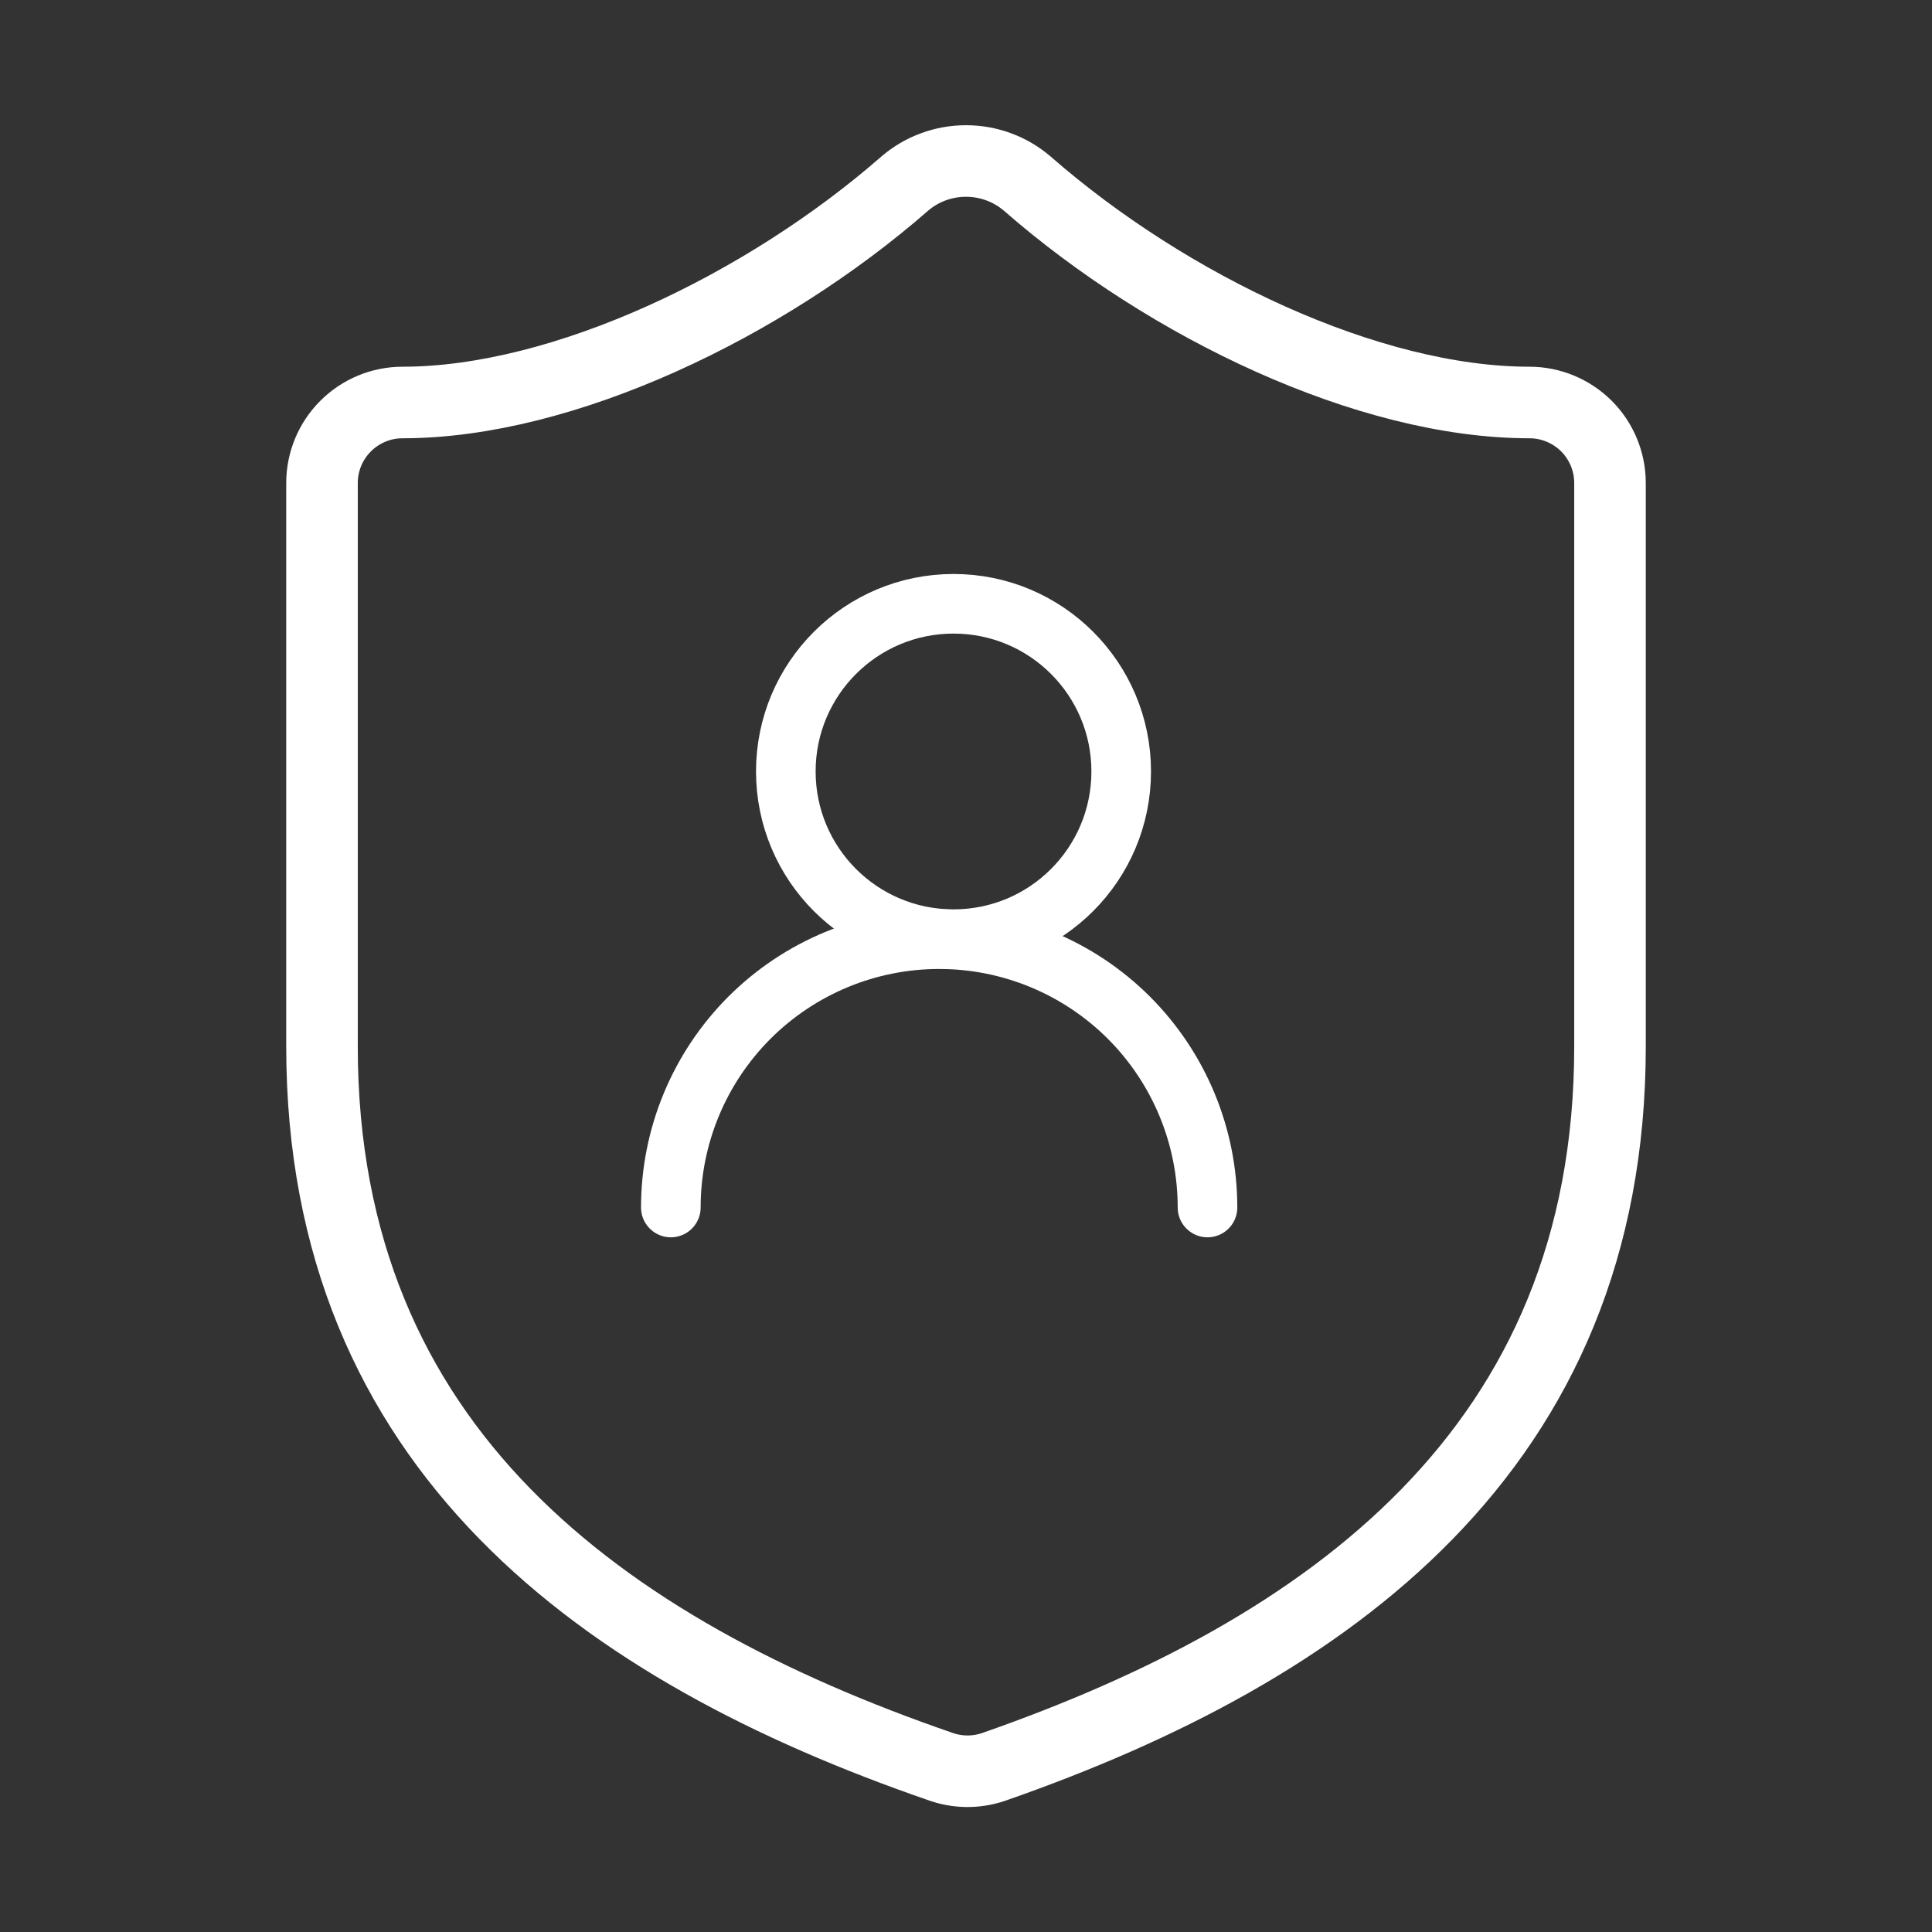 <svg width="27" height="27" viewBox="0 0 27 27" fill="none" xmlns="http://www.w3.org/2000/svg">
<rect x="0" y="0" width="27" height="27" fill="#333333" stroke="none"/>
<g id="icon-BYOI Management">
<path id="Vector" d="M22.5 14.625C22.5 20.25 18.562 23.062 13.883 24.694C13.637 24.777 13.371 24.773 13.129 24.683C8.438 23.062 4.5 20.25 4.5 14.625V6.75C4.5 6.452 4.619 6.165 4.83 5.955C5.04 5.744 5.327 5.625 5.625 5.625C7.875 5.625 10.688 4.275 12.645 2.565C12.883 2.361 13.187 2.25 13.5 2.25C13.813 2.25 14.117 2.361 14.355 2.565C16.324 4.286 19.125 5.625 21.375 5.625C21.673 5.625 21.959 5.744 22.171 5.955C22.381 6.165 22.5 6.452 22.5 6.75V14.625Z" stroke="white" stroke-linecap="round" stroke-linejoin="round"/>
<path id="Vector_2" d="M13.326 13.125C14.62 13.125 15.669 12.076 15.669 10.781C15.669 9.487 14.62 8.438 13.326 8.438C12.031 8.438 10.982 9.487 10.982 10.781C10.982 12.076 12.031 13.125 13.326 13.125Z" stroke="white" stroke-width="0.833" stroke-linecap="round" stroke-linejoin="round"/>
<path id="Vector_3" d="M16.875 16.875C16.875 15.88 16.48 14.927 15.777 14.223C15.073 13.52 14.12 13.125 13.125 13.125C12.13 13.125 11.177 13.52 10.473 14.223C9.77 14.927 9.375 15.88 9.375 16.875" stroke="white" stroke-width="0.833" stroke-linecap="round" stroke-linejoin="round"/>
</g>
</svg>
